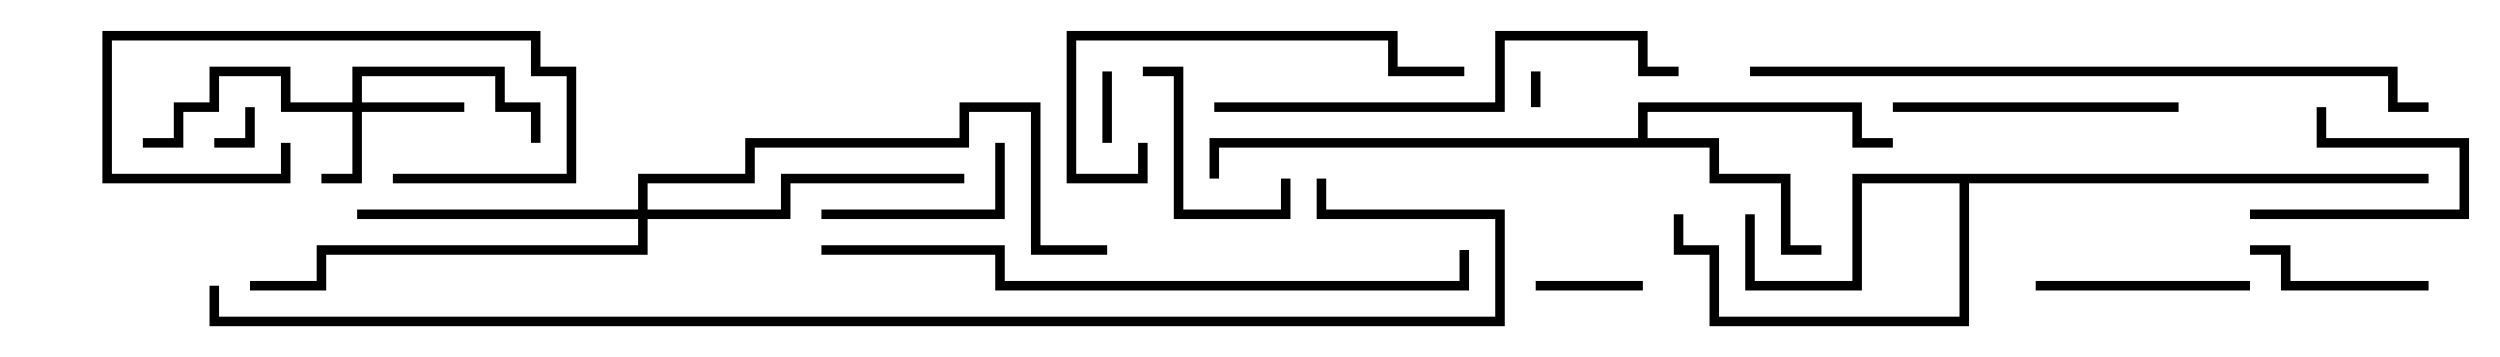 <svg version="1.1" width="105" height="15" xmlns="http://www.w3.org/2000/svg"><path d="M68.8,5.8L68.8,4.3L78.2,4.3L78.2,5.8L79.5,5.8L79.5,6.2L77.8,6.2L77.8,4.7L69.2,4.7L69.2,5.8L72.2,5.8L72.2,7.3L75.2,7.3L75.2,10.3L76.5,10.3L76.5,10.7L74.8,10.7L74.8,7.7L71.8,7.7L71.8,6.2L51.2,6.2L51.2,7.5L50.8,7.5L50.8,5.8z" stroke="none"/><path d="M102,7.3L102,7.7L82.7,7.7L82.7,13.7L71.8,13.7L71.8,10.7L70.3,10.7L70.3,9L70.7,9L70.7,10.3L72.2,10.3L72.2,13.3L82.3,13.3L82.3,7.7L78.2,7.7L78.2,12.2L73.3,12.2L73.3,9L73.7,9L73.7,11.8L77.8,11.8L77.8,7.3z" stroke="none"/><path d="M14.8,4.3L14.8,2.8L21.2,2.8L21.2,4.3L22.7,4.3L22.7,6L22.3,6L22.3,4.7L20.8,4.7L20.8,3.2L15.2,3.2L15.2,4.3L19.5,4.3L19.5,4.7L15.2,4.7L15.2,7.7L13.5,7.7L13.5,7.3L14.8,7.3L14.8,4.7L11.8,4.7L11.8,3.2L9.2,3.2L9.2,4.7L7.7,4.7L7.7,6.2L6,6.2L6,5.8L7.3,5.8L7.3,4.3L8.8,4.3L8.8,2.8L12.2,2.8L12.2,4.3z" stroke="none"/><path d="M26.8,8.8L26.8,7.3L31.3,7.3L31.3,5.8L40.3,5.8L40.3,4.3L43.7,4.3L43.7,10.3L46.5,10.3L46.5,10.7L43.3,10.7L43.3,4.7L40.7,4.7L40.7,6.2L31.7,6.2L31.7,7.7L27.2,7.7L27.2,8.8L32.8,8.8L32.8,7.3L40.5,7.3L40.5,7.7L33.2,7.7L33.2,9.2L27.2,9.2L27.2,10.7L13.7,10.7L13.7,12.2L10.5,12.2L10.5,11.8L13.3,11.8L13.3,10.3L26.8,10.3L26.8,9.2L15,9.2L15,8.8z" stroke="none"/><path d="M64.7,4.5L64.3,4.5L64.3,3L64.7,3z" stroke="none"/><path d="M9,6.2L9,5.8L10.3,5.8L10.3,4.5L10.7,4.5L10.7,6.2z" stroke="none"/><path d="M46.3,3L46.7,3L46.7,6L46.3,6z" stroke="none"/><path d="M69,11.8L69,12.2L64.5,12.2L64.5,11.8z" stroke="none"/><path d="M11.8,6L12.2,6L12.2,7.7L4.3,7.7L4.3,1.3L22.7,1.3L22.7,2.8L24.2,2.8L24.2,7.7L16.5,7.7L16.5,7.3L23.8,7.3L23.8,3.2L22.3,3.2L22.3,1.7L4.7,1.7L4.7,7.3L11.8,7.3z" stroke="none"/><path d="M94.5,9.2L94.5,8.8L103.3,8.8L103.3,6.2L97.3,6.2L97.3,4.5L97.7,4.5L97.7,5.8L103.7,5.8L103.7,9.2z" stroke="none"/><path d="M48,3.2L48,2.8L49.7,2.8L49.7,8.8L53.8,8.8L53.8,7.5L54.2,7.5L54.2,9.2L49.3,9.2L49.3,3.2z" stroke="none"/><path d="M102,11.8L102,12.2L95.8,12.2L95.8,10.7L94.5,10.7L94.5,10.3L96.2,10.3L96.2,11.8z" stroke="none"/><path d="M41.8,6L42.2,6L42.2,9.2L34.5,9.2L34.5,8.8L41.8,8.8z" stroke="none"/><path d="M85.5,12.2L85.5,11.8L94.5,11.8L94.5,12.2z" stroke="none"/><path d="M79.5,4.7L79.5,4.3L91.5,4.3L91.5,4.7z" stroke="none"/><path d="M47.8,6L48.2,6L48.2,7.7L44.8,7.7L44.8,1.3L58.7,1.3L58.7,2.8L61.5,2.8L61.5,3.2L58.3,3.2L58.3,1.7L45.2,1.7L45.2,7.3L47.8,7.3z" stroke="none"/><path d="M70.5,2.8L70.5,3.2L68.8,3.2L68.8,1.7L63.2,1.7L63.2,4.7L51,4.7L51,4.3L62.8,4.3L62.8,1.3L69.2,1.3L69.2,2.8z" stroke="none"/><path d="M34.5,10.7L34.5,10.3L42.2,10.3L42.2,11.8L61.3,11.8L61.3,10.5L61.7,10.5L61.7,12.2L41.8,12.2L41.8,10.7z" stroke="none"/><path d="M73.5,3.2L73.5,2.8L100.7,2.8L100.7,4.3L102,4.3L102,4.7L100.3,4.7L100.3,3.2z" stroke="none"/><path d="M8.8,12L9.2,12L9.2,13.3L62.8,13.3L62.8,9.2L55.3,9.2L55.3,7.5L55.7,7.5L55.7,8.8L63.2,8.8L63.2,13.7L8.8,13.7z" stroke="none"/></svg>